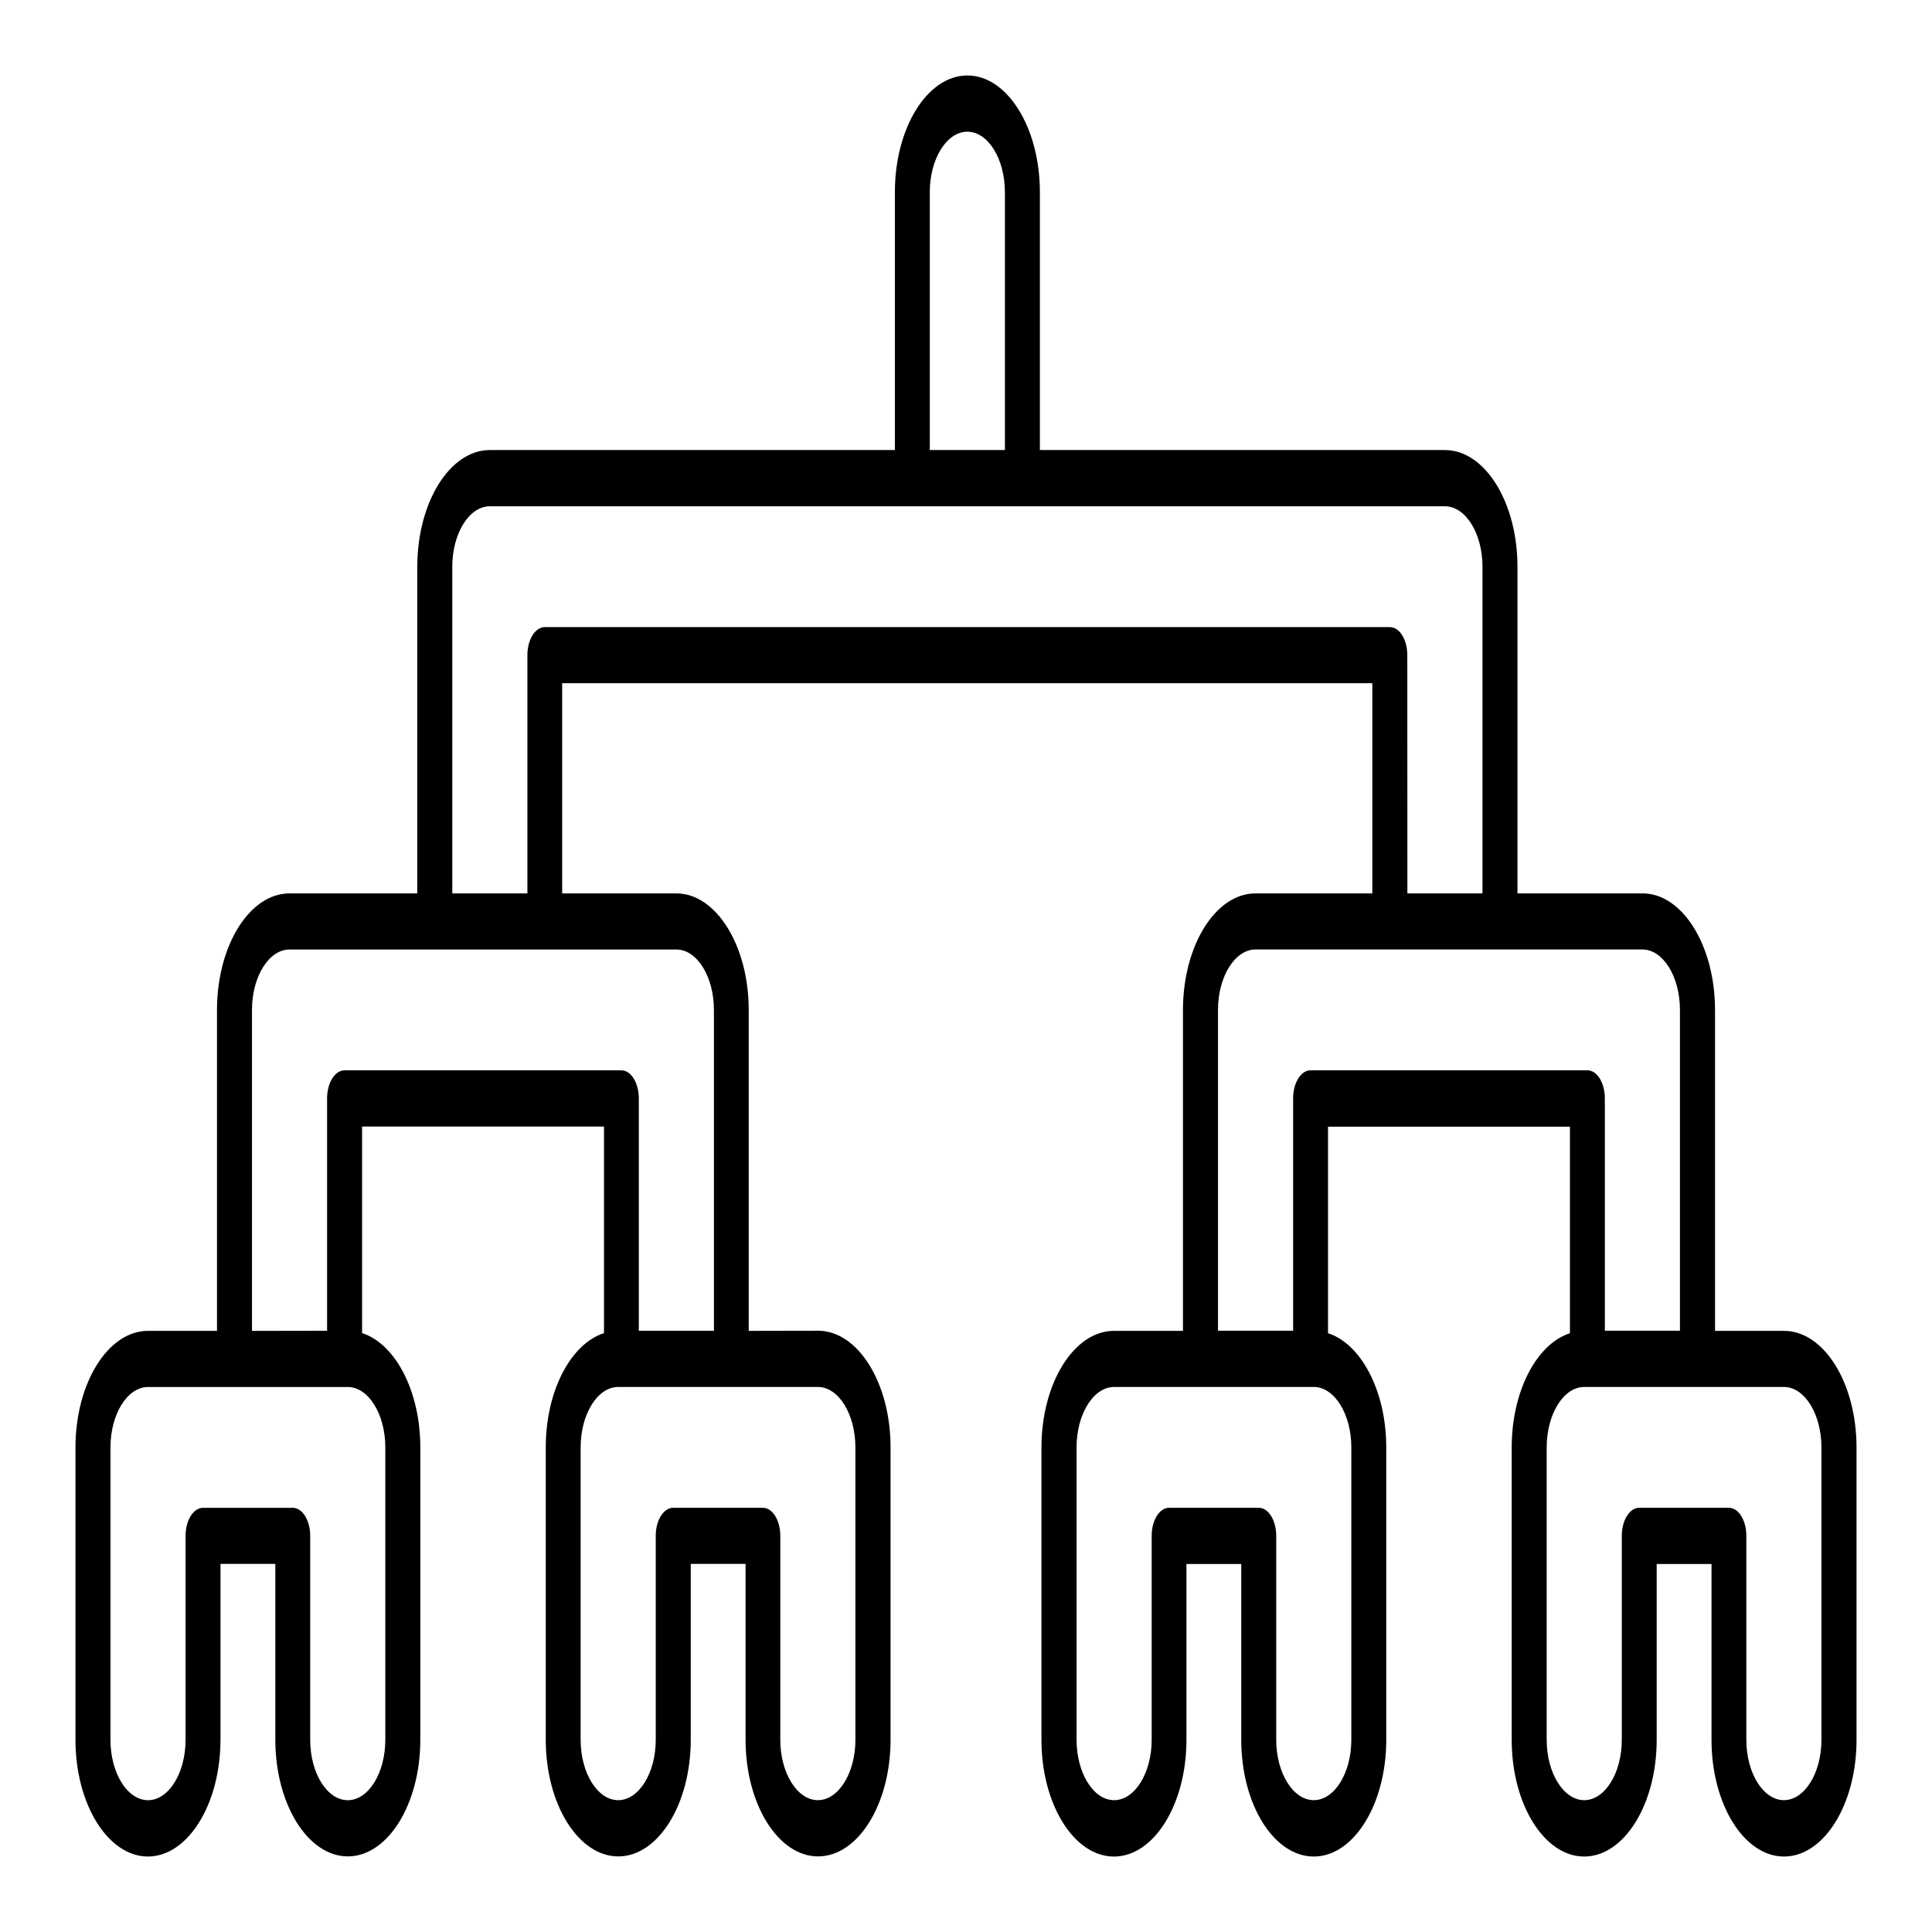 <?xml version="1.0" encoding="UTF-8" standalone="no"?>
<svg
   version="1.1"
   viewBox="-5 -10 128 128"
   id="svg2"
   sodipodi:docname="icon.svg"
   width="128"
   height="128"
   inkscape:version="1.4 (86a8ad7, 2024-10-11)"
   xmlns:inkscape="http://www.inkscape.org/namespaces/inkscape"
   xmlns:sodipodi="http://sodipodi.sourceforge.net/DTD/sodipodi-0.dtd"
   xmlns="http://www.w3.org/2000/svg"
   xmlns:svg="http://www.w3.org/2000/svg">
  <defs
     id="defs2" />
  <sodipodi:namedview
     id="namedview2"
     pagecolor="#ffffff"
     bordercolor="#000000"
     borderopacity="0.25"
     inkscape:showpageshadow="2"
     inkscape:pageopacity="0.0"
     inkscape:pagecheckerboard="0"
     inkscape:deskcolor="#d1d1d1"
     inkscape:zoom="2"
     inkscape:cx="206.25"
     inkscape:cy="113.75"
     inkscape:window-width="1920"
     inkscape:window-height="1009"
     inkscape:window-x="1912"
     inkscape:window-y="-8"
     inkscape:window-maximized="1"
     inkscape:current-layer="svg2" />
  <path
     d="M 9.609,105.264 V 93.611 h 3.632 v 11.652 c 0,4.262 2.155,7.728 4.803,7.728 2.649,0 4.803,-3.466 4.803,-7.728 V 85.892 c 0,-3.734 -1.66,-6.863 -3.858,-7.572 V 64.637 h 16.027 v 13.684 c -2.198,0.709 -3.858,3.829 -3.858,7.572 v 19.371 c 0,4.262 2.155,7.728 4.803,7.728 2.649,0 4.803,-3.466 4.803,-7.728 V 93.611 h 3.632 v 11.652 c 0,4.262 2.155,7.728 4.803,7.728 2.649,0 4.803,-3.466 4.803,-7.728 V 85.892 c 0,-4.262 -2.155,-7.728 -4.803,-7.728 l -4.594,0.009 V 56.917 c 0,-4.262 -2.155,-7.728 -4.803,-7.728 H 32.244 V 35.264 H 85.919 V 49.19 h -7.742 c -2.649,0 -4.803,3.466 -4.803,7.728 v 21.256 h -4.572 c -2.649,0 -4.803,3.466 -4.803,7.728 v 19.371 c 0,4.262 2.155,7.728 4.803,7.728 2.649,0 4.803,-3.466 4.803,-7.728 V 93.62 h 3.632 v 11.652 c 0,4.262 2.155,7.728 4.803,7.728 2.649,0 4.803,-3.466 4.803,-7.728 V 85.901 c 0,-3.734 -1.66,-6.863 -3.858,-7.572 V 64.645 H 99.012 v 13.684 c -2.198,0.709 -3.858,3.829 -3.858,7.572 v 19.371 c 0,4.262 2.155,7.728 4.803,7.728 2.649,0 4.803,-3.466 4.803,-7.728 V 93.62 h 3.632 v 11.652 c 0,4.262 2.155,7.728 4.803,7.728 C 115.845,113 118,109.534 118,105.272 V 85.901 c 0,-4.262 -2.155,-7.728 -4.803,-7.728 h -4.572 V 56.917 c 0,-4.262 -2.155,-7.728 -4.803,-7.728 H 95.536 V 27.545 c 0,-4.262 -2.155,-7.728 -4.803,-7.728 H 63.895 V 2.728 C 63.895,-1.534 61.74,-5 59.091,-5 56.442,-5 54.288,-1.534 54.288,2.728 V 19.817 H 27.45 c -2.649,0 -4.803,3.466 -4.803,7.728 v 21.645 h -8.468 c -2.649,0 -4.803,3.466 -4.803,7.728 V 78.173 H 4.803 C 2.155,78.173 0,81.639 0,85.901 V 105.272 C 0,109.534 2.155,113 4.803,113 c 2.649,-0.009 4.803,-3.475 4.803,-7.736 z M 51.673,85.892 v 19.371 c 0,2.204 -1.118,4.002 -2.488,4.002 -1.37,0 -2.488,-1.798 -2.488,-4.002 V 91.753 c 0,-1.029 -0.516,-1.858 -1.155,-1.858 h -5.942 c -0.639,0 -1.155,0.83 -1.155,1.858 v 13.511 c 0,2.204 -1.118,4.002 -2.488,4.002 -1.37,0 -2.488,-1.798 -2.488,-4.002 V 85.892 c 0,-2.204 1.118,-4.002 2.488,-4.002 h 13.233 c 1.365,0 2.482,1.798 2.482,4.002 z m 32.856,0 v 19.371 c 0,2.204 -1.118,4.002 -2.488,4.002 -1.37,0 -2.488,-1.798 -2.488,-4.002 V 91.753 c 0,-1.029 -0.516,-1.858 -1.155,-1.858 h -5.942 c -0.639,0 -1.155,0.83 -1.155,1.858 v 13.511 c 0,2.204 -1.118,4.002 -2.488,4.002 -1.37,0 -2.488,-1.798 -2.488,-4.002 V 85.892 c 0,-2.204 1.118,-4.002 2.488,-4.002 h 13.228 c 1.37,0 2.488,1.798 2.488,4.002 z m 31.147,0 v 19.371 c 0,2.204 -1.118,4.002 -2.488,4.002 -1.37,0 -2.488,-1.798 -2.488,-4.002 V 91.753 c 0,-1.029 -0.516,-1.858 -1.155,-1.858 h -5.942 c -0.639,0 -1.155,0.83 -1.155,1.858 v 13.511 c 0,2.204 -1.118,4.002 -2.488,4.002 -1.37,0 -2.488,-1.798 -2.488,-4.002 V 85.892 c 0,-2.204 1.118,-4.002 2.488,-4.002 h 13.233 c 1.365,0 2.482,1.798 2.482,4.002 z m -9.376,-28.984 v 21.256 h -4.975 V 62.769 c 0,-1.029 -0.516,-1.858 -1.155,-1.858 H 81.827 c -0.639,0 -1.155,0.83 -1.155,1.858 V 78.164 H 75.696 V 56.908 c 0,-2.204 1.118,-4.002 2.488,-4.002 h 25.629 c 1.37,0 2.488,1.798 2.488,4.002 z M 56.601,2.728 c 0,-2.204 1.118,-4.002 2.488,-4.002 1.37,0 2.488,1.798 2.488,4.002 V 19.817 H 56.601 Z M 24.965,27.545 c 0,-2.204 1.118,-4.002 2.488,-4.002 h 63.277 c 1.37,0 2.488,1.798 2.488,4.002 v 21.645 h -4.975 l -0.005,-15.784 c 0,-1.029 -0.516,-1.858 -1.155,-1.858 H 31.096 c -0.639,0 -1.155,0.83 -1.155,1.858 V 49.19 H 24.966 Z M 11.694,56.91 c 0,-2.204 1.118,-4.002 2.488,-4.002 h 25.629 c 1.37,0 2.488,1.798 2.488,4.002 V 78.166 H 37.323 V 62.771 c 0,-1.029 -0.516,-1.858 -1.155,-1.858 h -18.343 c -0.639,0 -1.155,0.83 -1.155,1.858 v 15.395 l -4.975,0.009 z M 2.319,105.266 V 85.895 c 0,-2.204 1.118,-4.002 2.488,-4.002 H 18.04 c 1.37,0 2.488,1.798 2.488,4.002 V 105.266 c 0,2.204 -1.118,4.002 -2.488,4.002 -1.37,0 -2.488,-1.798 -2.488,-4.002 V 91.755 c 0,-1.029 -0.516,-1.858 -1.155,-1.858 H 8.449 c -0.639,0 -1.155,0.83 -1.155,1.858 V 105.266 c 0,2.204 -1.118,4.002 -2.488,4.002 -1.37,0 -2.488,-1.798 -2.488,-4.002 z"
     id="path1"
     style="stroke-width:1.745" />
</svg>
